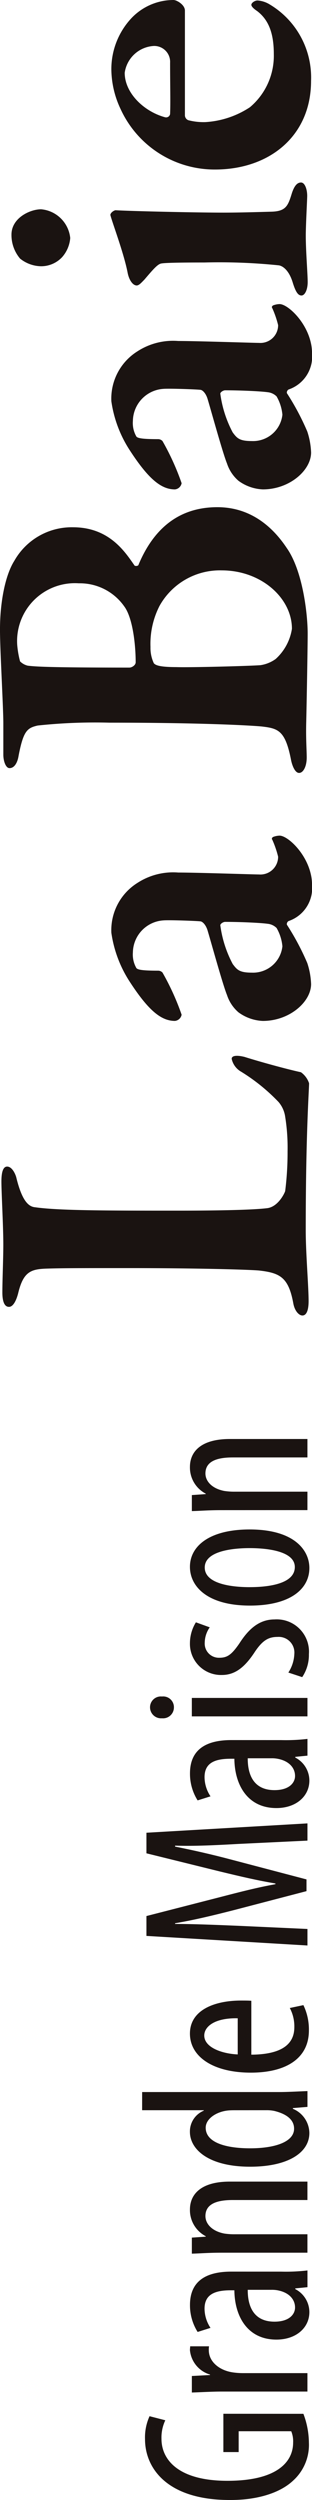 <svg xmlns="http://www.w3.org/2000/svg" width="35.227" height="281.648" viewBox="0 0 35.227 281.648">
  <g id="グループ_8" data-name="グループ 8" transform="translate(-226.573 386.475) rotate(-90)">
    <g id="グループ_1" data-name="グループ 1" transform="translate(238.272 226.573)">
      <path id="パス_1" data-name="パス 1" d="M290.124,226.9c1.456,0,3.83.107,5.395.107,2.1,0,5.827-.215,7.121-.215,1.242,0,1.673.27,1.673.647,0,.486-.648.863-1.187,1.025-2.913.7-3.344,1.51-3.4,2.158-.378,2.7-.378,8.147-.378,16.13,0,3.722.056,8.146.271,9.98.107,1.295,1.726,2.049,1.941,2.1a34.917,34.917,0,0,0,4.478.27,21.909,21.909,0,0,0,3.883-.27,3.235,3.235,0,0,0,1.673-.755,21.183,21.183,0,0,0,3.4-4.207,2.2,2.2,0,0,1,1.456-1.079c.378,0,.432.594.217,1.456-.595,1.889-1.4,4.856-1.727,6.366a2.494,2.494,0,0,1-1.242.917c-.808,0-5.609-.377-16.561-.377-2.591,0-6.312.324-7.984.324-.971,0-1.618-.216-1.618-.7,0-.378.486-.863,1.349-1.025,2.967-.54,3.452-1.511,3.721-3.885.108-1.348.27-7.012.27-14.781,0-5.233,0-7.337-.055-9.117-.053-1.834-.323-2.7-2.8-3.29-1.025-.27-1.511-.648-1.511-1.025C288.5,227.118,289.153,226.9,290.124,226.9Z" transform="translate(-287.535 -226.633)" fill="#1a1311"/>
      <path id="パス_2" data-name="パス 2" d="M348.5,246.7a7.409,7.409,0,0,1,1.188,4.64c0,2.1-.217,8.523-.217,9.117a2,2,0,0,0,2,2.158,11.233,11.233,0,0,0,1.889-.648c.161-.107.215-.053.324.054a2.131,2.131,0,0,1,.162.756c0,1.025-2.536,3.668-5.557,3.668a3.922,3.922,0,0,1-4.046-2.59c-.053-.215-.378-.324-.486-.215a28.5,28.5,0,0,1-4.262,2.266,8.413,8.413,0,0,1-2.372.432c-2,0-4.154-2.427-4.154-5.449a5,5,0,0,1,.97-2.751,4.357,4.357,0,0,1,1.943-1.294c1.186-.486,6.1-1.834,7.336-2.212.648-.215.972-.594.972-.809.053-.486.161-3.453.107-4.154a3.68,3.68,0,0,0-3.615-3.452,3.042,3.042,0,0,0-1.726.378c-.215.107-.324.648-.324,2.482a.68.68,0,0,1-.215.485,28.205,28.205,0,0,1-4.746,2.158.86.86,0,0,1-.7-.755c0-1.564,1.187-3.021,4.531-5.179a13.615,13.615,0,0,1,5.395-2A6.275,6.275,0,0,1,348.5,246.7Zm-5.072,15.753a1.652,1.652,0,0,0,.486-1.025c.108-.756.215-3.021.215-4.8,0-.215-.215-.54-.378-.54a12.885,12.885,0,0,0-4.369,1.4c-.648.486-.972.755-.972,2.158a3.331,3.331,0,0,0,2.967,3.452A5.031,5.031,0,0,0,343.428,262.448Z" transform="translate(-299.784 -231.213)" fill="#1a1311"/>
      <path id="パス_3" data-name="パス 3" d="M394.639,241.732c-.162.053-.107.485.053.485,3.723,1.564,6.474,4.262,6.474,8.9,0,3.561-2,6.1-4.586,7.822-2.589,1.834-7.5,2.373-9.655,2.373-1.51,0-7.445-.107-9.873-.161-1.941-.054-3.236.053-4.1.053-.971,0-1.726-.378-1.726-.863s.917-.809,1.509-.917c3.291-.648,3.507-1.456,3.723-3.291.109-1.133.431-6.527.431-17.208a61.221,61.221,0,0,0-.322-8.093c-.27-1.186-.595-1.618-3.4-2.158-.7-.108-1.4-.432-1.4-1.025,0-.432.809-.7,1.51-.7h3.561c1.727,0,8.307-.377,10.52-.377,3.129,0,6.15.593,7.768,1.619a7.445,7.445,0,0,1,3.777,6.635C398.9,238.927,396.1,240.707,394.639,241.732Zm-8.955-13.218a10.611,10.611,0,0,0-1.889.324,1.823,1.823,0,0,0-.484.863c-.108.863-.217,2.428-.217,11.491,0,.27.271.7.595.7,1.942,0,5.017-.324,6.311-1.3a6.119,6.119,0,0,0,2.589-5.124A6.524,6.524,0,0,0,385.684,228.514Zm4.371,16.076a9.378,9.378,0,0,0-4.639-1.025,4.049,4.049,0,0,0-1.835.378c-.162.161-.431.432-.431,2.536-.055,1.4.107,7.876.215,9.494a3.9,3.9,0,0,0,.7,1.727,5.778,5.778,0,0,0,3.4,1.834c3.452,0,6.581-3.452,6.581-7.93A7.8,7.8,0,0,0,390.055,244.591Z" transform="translate(-310.101 -226.573)" fill="#1a1311"/>
      <path id="パス_4" data-name="パス 4" d="M430.494,246.7a7.41,7.41,0,0,1,1.185,4.64c0,2.1-.215,8.523-.215,9.117a2,2,0,0,0,2,2.158,11.229,11.229,0,0,0,1.888-.648c.162-.107.215-.053.324.054a2.144,2.144,0,0,1,.161.756c0,1.025-2.536,3.668-5.557,3.668a3.922,3.922,0,0,1-4.046-2.59c-.053-.215-.377-.324-.486-.215a28.424,28.424,0,0,1-4.262,2.266,8.423,8.423,0,0,1-2.373.432c-2,0-4.154-2.427-4.154-5.449a5,5,0,0,1,.97-2.751,4.366,4.366,0,0,1,1.942-1.294c1.187-.486,6.1-1.834,7.337-2.212.648-.215.971-.594.971-.809.053-.486.162-3.453.107-4.154a3.681,3.681,0,0,0-3.615-3.452,3.041,3.041,0,0,0-1.727.378c-.215.107-.324.648-.324,2.482a.683.683,0,0,1-.216.485,28.237,28.237,0,0,1-4.747,2.158.86.86,0,0,1-.7-.755c0-1.564,1.185-3.021,4.531-5.179a13.613,13.613,0,0,1,5.394-2A6.276,6.276,0,0,1,430.494,246.7Zm-5.072,15.753a1.65,1.65,0,0,0,.486-1.025c.108-.756.215-3.021.215-4.8,0-.215-.215-.54-.378-.54a12.885,12.885,0,0,0-4.369,1.4c-.648.486-.971.755-.971,2.158a3.331,3.331,0,0,0,2.967,3.452A5.034,5.034,0,0,0,425.422,262.448Z" transform="translate(-321.891 -231.213)" fill="#1a1311"/>
      <path id="パス_5" data-name="パス 5" d="M447.463,241.455c2.21-.432,5.609-1.727,6.473-1.943.27,0,.539.432.539.594-.107,1.834-.269,9.063-.269,12.191,0,1.673.054,3.561.107,5.449.055,1.618.7,1.834,2.1,2.266.809.27,1.187.593,1.187,1.025s-.754.7-1.51.7c-.378,0-3.29-.161-4.477-.161-1.727,0-4.316.215-5.234.215-.863,0-1.51-.323-1.51-.7s.378-.646,1.4-.971c1.293-.377,1.888-1.025,1.995-1.564a65.63,65.63,0,0,0,.324-8.415c0-1.134,0-4.208-.109-4.856-.053-.431-.7-.971-1.833-1.941-.324-.324-.648-.594-.648-.863C446.005,242.048,446.6,241.616,447.463,241.455Zm7.12-9.764a3.621,3.621,0,0,1-3.237,3.29,3.688,3.688,0,0,1-2.158-.917,3.25,3.25,0,0,1-1.025-2.373,3.9,3.9,0,0,1,.863-2.374,4.106,4.106,0,0,1,2.7-.971C453.612,228.345,454.583,230.449,454.583,231.69Z" transform="translate(-329.957 -227.051)" fill="#1a1311"/>
      <path id="パス_6" data-name="パス 6" d="M481.348,246.049a6.554,6.554,0,0,1,2.05,4.747c0,.378-.541,1.295-1.187,1.295h-11.76a.609.609,0,0,0-.594.378,6.874,6.874,0,0,0-.215,1.942,10.246,10.246,0,0,0,1.673,5.017,7.574,7.574,0,0,0,5.987,2.7c2.266,0,3.83-.539,4.855-1.889.217-.324.486-.646.7-.646s.486.377.486.7a3,3,0,0,1-.431,1.348,9.579,9.579,0,0,1-8.632,4.693c-6.2,0-9.981-4.693-9.981-10.843a11.68,11.68,0,0,1,6.852-10.681,10.6,10.6,0,0,1,4.423-1.025A8.4,8.4,0,0,1,481.348,246.049Zm-11.167,3.829a.455.455,0,0,0,.378.54c1.4.054,3.075,0,5.773,0a1.79,1.79,0,0,0,1.888-1.834,3.517,3.517,0,0,0-3.022-3.291C472.932,245.293,470.828,247.451,470.18,249.878Z" transform="translate(-335.195 -231.213)" fill="#1a1311"/>
    </g>
    <g id="グループ_2" data-name="グループ 2" transform="translate(104.827 242.622)">
      <path id="パス_7" data-name="パス 7" d="M114.538,266.874a9.338,9.338,0,0,1-3.236.621,5.425,5.425,0,0,1-4.289-1.781c-1.322-1.4-2.212-3.911-2.185-7.229.027-7.067,3.642-9.494,6.851-9.494a5.758,5.758,0,0,1,2.59.512l-.459,1.78a4.551,4.551,0,0,0-2.1-.432c-2.266,0-4.72,1.808-4.72,7.445,0,5.61,2.131,7.418,4.316,7.418a2.982,2.982,0,0,0,1.268-.215v-5.934h-2.347v-1.727h4.316Z" transform="translate(-104.827 -248.667)" fill="#1a1311"/>
      <path id="パス_8" data-name="パス 8" d="M121.516,259.521c0-1.106-.08-2.4-.108-3.371h1.862l.107,2.049h.054a3.179,3.179,0,0,1,2.751-2.266c.162,0,.3.027.432.027v2.13a2.238,2.238,0,0,0-.432-.026c-1.322,0-2.293,1.214-2.508,2.724a7.933,7.933,0,0,0-.081,1.187V269.2h-2.077Z" transform="translate(-109.298 -250.538)" fill="#1a1311"/>
      <path id="パス_9" data-name="パス 9" d="M137.227,266.237a20.762,20.762,0,0,0,.134,2.967h-1.887l-.135-1.376h-.081a2.929,2.929,0,0,1-2.589,1.592c-1.754,0-3.1-1.483-3.1-3.722,0-3.263,2.615-4.72,5.556-4.747v-.4c0-1.754-.431-2.967-2.077-2.967a3.933,3.933,0,0,0-2.158.674l-.459-1.456a5.617,5.617,0,0,1,3.048-.863c2.617,0,3.75,1.726,3.75,4.666Zm-2.05-3.777c-1.079,0-3.587.189-3.587,3.022,0,1.7.863,2.32,1.591,2.32.917,0,1.7-.675,1.942-1.969a3.438,3.438,0,0,0,.054-.729Z" transform="translate(-111.498 -250.538)" fill="#1a1311"/>
      <path id="パス_10" data-name="パス 10" d="M142.934,259.521c0-1.537-.081-2.32-.108-3.371h1.808l.107,1.564h.053a3.316,3.316,0,0,1,2.995-1.781c1.807,0,3.156,1.349,3.156,4.5V269.2h-2.076v-8.416c0-1.537-.3-3.1-1.808-3.1-.863,0-1.7.728-1.969,2.13a7.319,7.319,0,0,0-.081,1.16V269.2h-2.076Z" transform="translate(-115.073 -250.538)" fill="#1a1311"/>
      <path id="パス_11" data-name="パス 11" d="M164.648,248.547v15.537c0,.89.081,2.374.108,3.129h-1.781l-.134-1.646h-.081a3,3,0,0,1-2.724,1.861c-2.212,0-3.8-2.4-3.8-6.689,0-4.64,1.914-6.8,3.938-6.8a2.529,2.529,0,0,1,2.373,1.564h.054v-6.959Zm-2.05,10.574c0-.27,0-.566-.026-.863-.135-1.348-.944-2.535-1.943-2.535-1.726,0-2.32,2.4-2.32,5.017,0,2.751.7,4.962,2.212,4.962.648,0,1.537-.351,2-2.238a4.085,4.085,0,0,0,.08-.863Z" transform="translate(-118.687 -248.547)" fill="#1a1311"/>
      <path id="パス_12" data-name="パス 12" d="M172.773,262.866c.028,3.992,1.592,4.855,3.1,4.855a4.394,4.394,0,0,0,2.158-.513l.324,1.537a6.3,6.3,0,0,1-2.86.621c-3.129,0-4.747-2.563-4.747-6.555,0-4.234,1.78-6.878,4.4-6.878,2.671,0,3.723,2.805,3.723,5.772,0,.486,0,.836-.026,1.161Zm4.1-1.537c.053-2.618-.944-3.777-1.942-3.777-1.349,0-2.05,2-2.13,3.777Z" transform="translate(-122.602 -250.538)" fill="#1a1311"/>
      <path id="パス_13" data-name="パス 13" d="M201.8,259.569c-.135-2.4-.269-5.07-.188-7.12H201.5c-.4,2.022-.89,4.18-1.456,6.311l-2.239,8.523h-1.322l-2.131-8.173c-.593-2.32-1.134-4.558-1.484-6.662h-.08c0,2.131-.108,4.666-.215,7.256l-.351,7.687h-1.862l1.079-18.181h2.239l2.131,8.309c.621,2.4,1.08,4.181,1.457,6.257h.08c.351-2.076.757-3.8,1.349-6.257l2.05-8.309h2.319l1.053,18.181h-1.943Z" transform="translate(-127.889 -248.726)" fill="#1a1311"/>
      <path id="パス_14" data-name="パス 14" d="M219.214,266.237a20.653,20.653,0,0,0,.135,2.967h-1.888l-.134-1.376h-.081a2.93,2.93,0,0,1-2.59,1.592c-1.753,0-3.1-1.483-3.1-3.722,0-3.263,2.616-4.72,5.557-4.747v-.4c0-1.754-.431-2.967-2.077-2.967a3.931,3.931,0,0,0-2.158.674l-.459-1.456a5.616,5.616,0,0,1,3.049-.863c2.616,0,3.748,1.726,3.748,4.666Zm-2.049-3.777c-1.08,0-3.588.189-3.588,3.022,0,1.7.863,2.32,1.591,2.32.917,0,1.7-.675,1.942-1.969a3.393,3.393,0,0,0,.055-.729Z" transform="translate(-133.603 -250.538)" fill="#1a1311"/>
      <path id="パス_15" data-name="パス 15" d="M227.86,251.115a1.211,1.211,0,0,1-1.267,1.348,1.226,1.226,0,0,1-1.187-1.348,1.245,1.245,0,0,1,1.214-1.349A1.22,1.22,0,0,1,227.86,251.115Zm-2.239,16.426V254.486H227.7v13.055Z" transform="translate(-137.338 -248.876)" fill="#1a1311"/>
      <path id="パス_16" data-name="パス 16" d="M232.271,267.046a4.138,4.138,0,0,0,2.1.675,1.765,1.765,0,0,0,1.915-1.888c0-1-.351-1.673-1.673-2.563-1.7-1.106-2.616-2.212-2.616-3.722a3.509,3.509,0,0,1,3.588-3.615,4.489,4.489,0,0,1,2.346.674l-.566,1.564a3.071,3.071,0,0,0-1.727-.566,1.6,1.6,0,0,0-1.7,1.646c0,.89.324,1.376,1.618,2.266,1.511.971,2.7,2.158,2.7,3.965a3.642,3.642,0,0,1-3.912,3.884,4.467,4.467,0,0,1-2.589-.756Z" transform="translate(-139.051 -250.538)" fill="#1a1311"/>
      <path id="パス_17" data-name="パス 17" d="M251.367,262.676c0,5.045-2.347,6.744-4.343,6.744-2.347,0-4.235-2.131-4.235-6.716,0-4.774,2.132-6.771,4.369-6.771C249.479,255.933,251.367,258.118,251.367,262.676Zm-6.5,0c0,2.158.378,5.1,2.266,5.1,1.781,0,2.131-3.074,2.131-5.1,0-2-.35-5.07-2.185-5.07C245.217,257.606,244.866,260.68,244.866,262.676Z" transform="translate(-142.025 -250.538)" fill="#1a1311"/>
      <path id="パス_18" data-name="パス 18" d="M257.471,259.521c0-1.537-.08-2.32-.107-3.371h1.806l.109,1.564h.053a3.315,3.315,0,0,1,3-1.781c1.806,0,3.155,1.349,3.155,4.5V269.2h-2.077v-8.416c0-1.537-.3-3.1-1.808-3.1-.863,0-1.7.728-1.968,2.13a7.4,7.4,0,0,0-.082,1.16V269.2h-2.077Z" transform="translate(-145.955 -250.538)" fill="#1a1311"/>
    </g>
  </g>
</svg>
